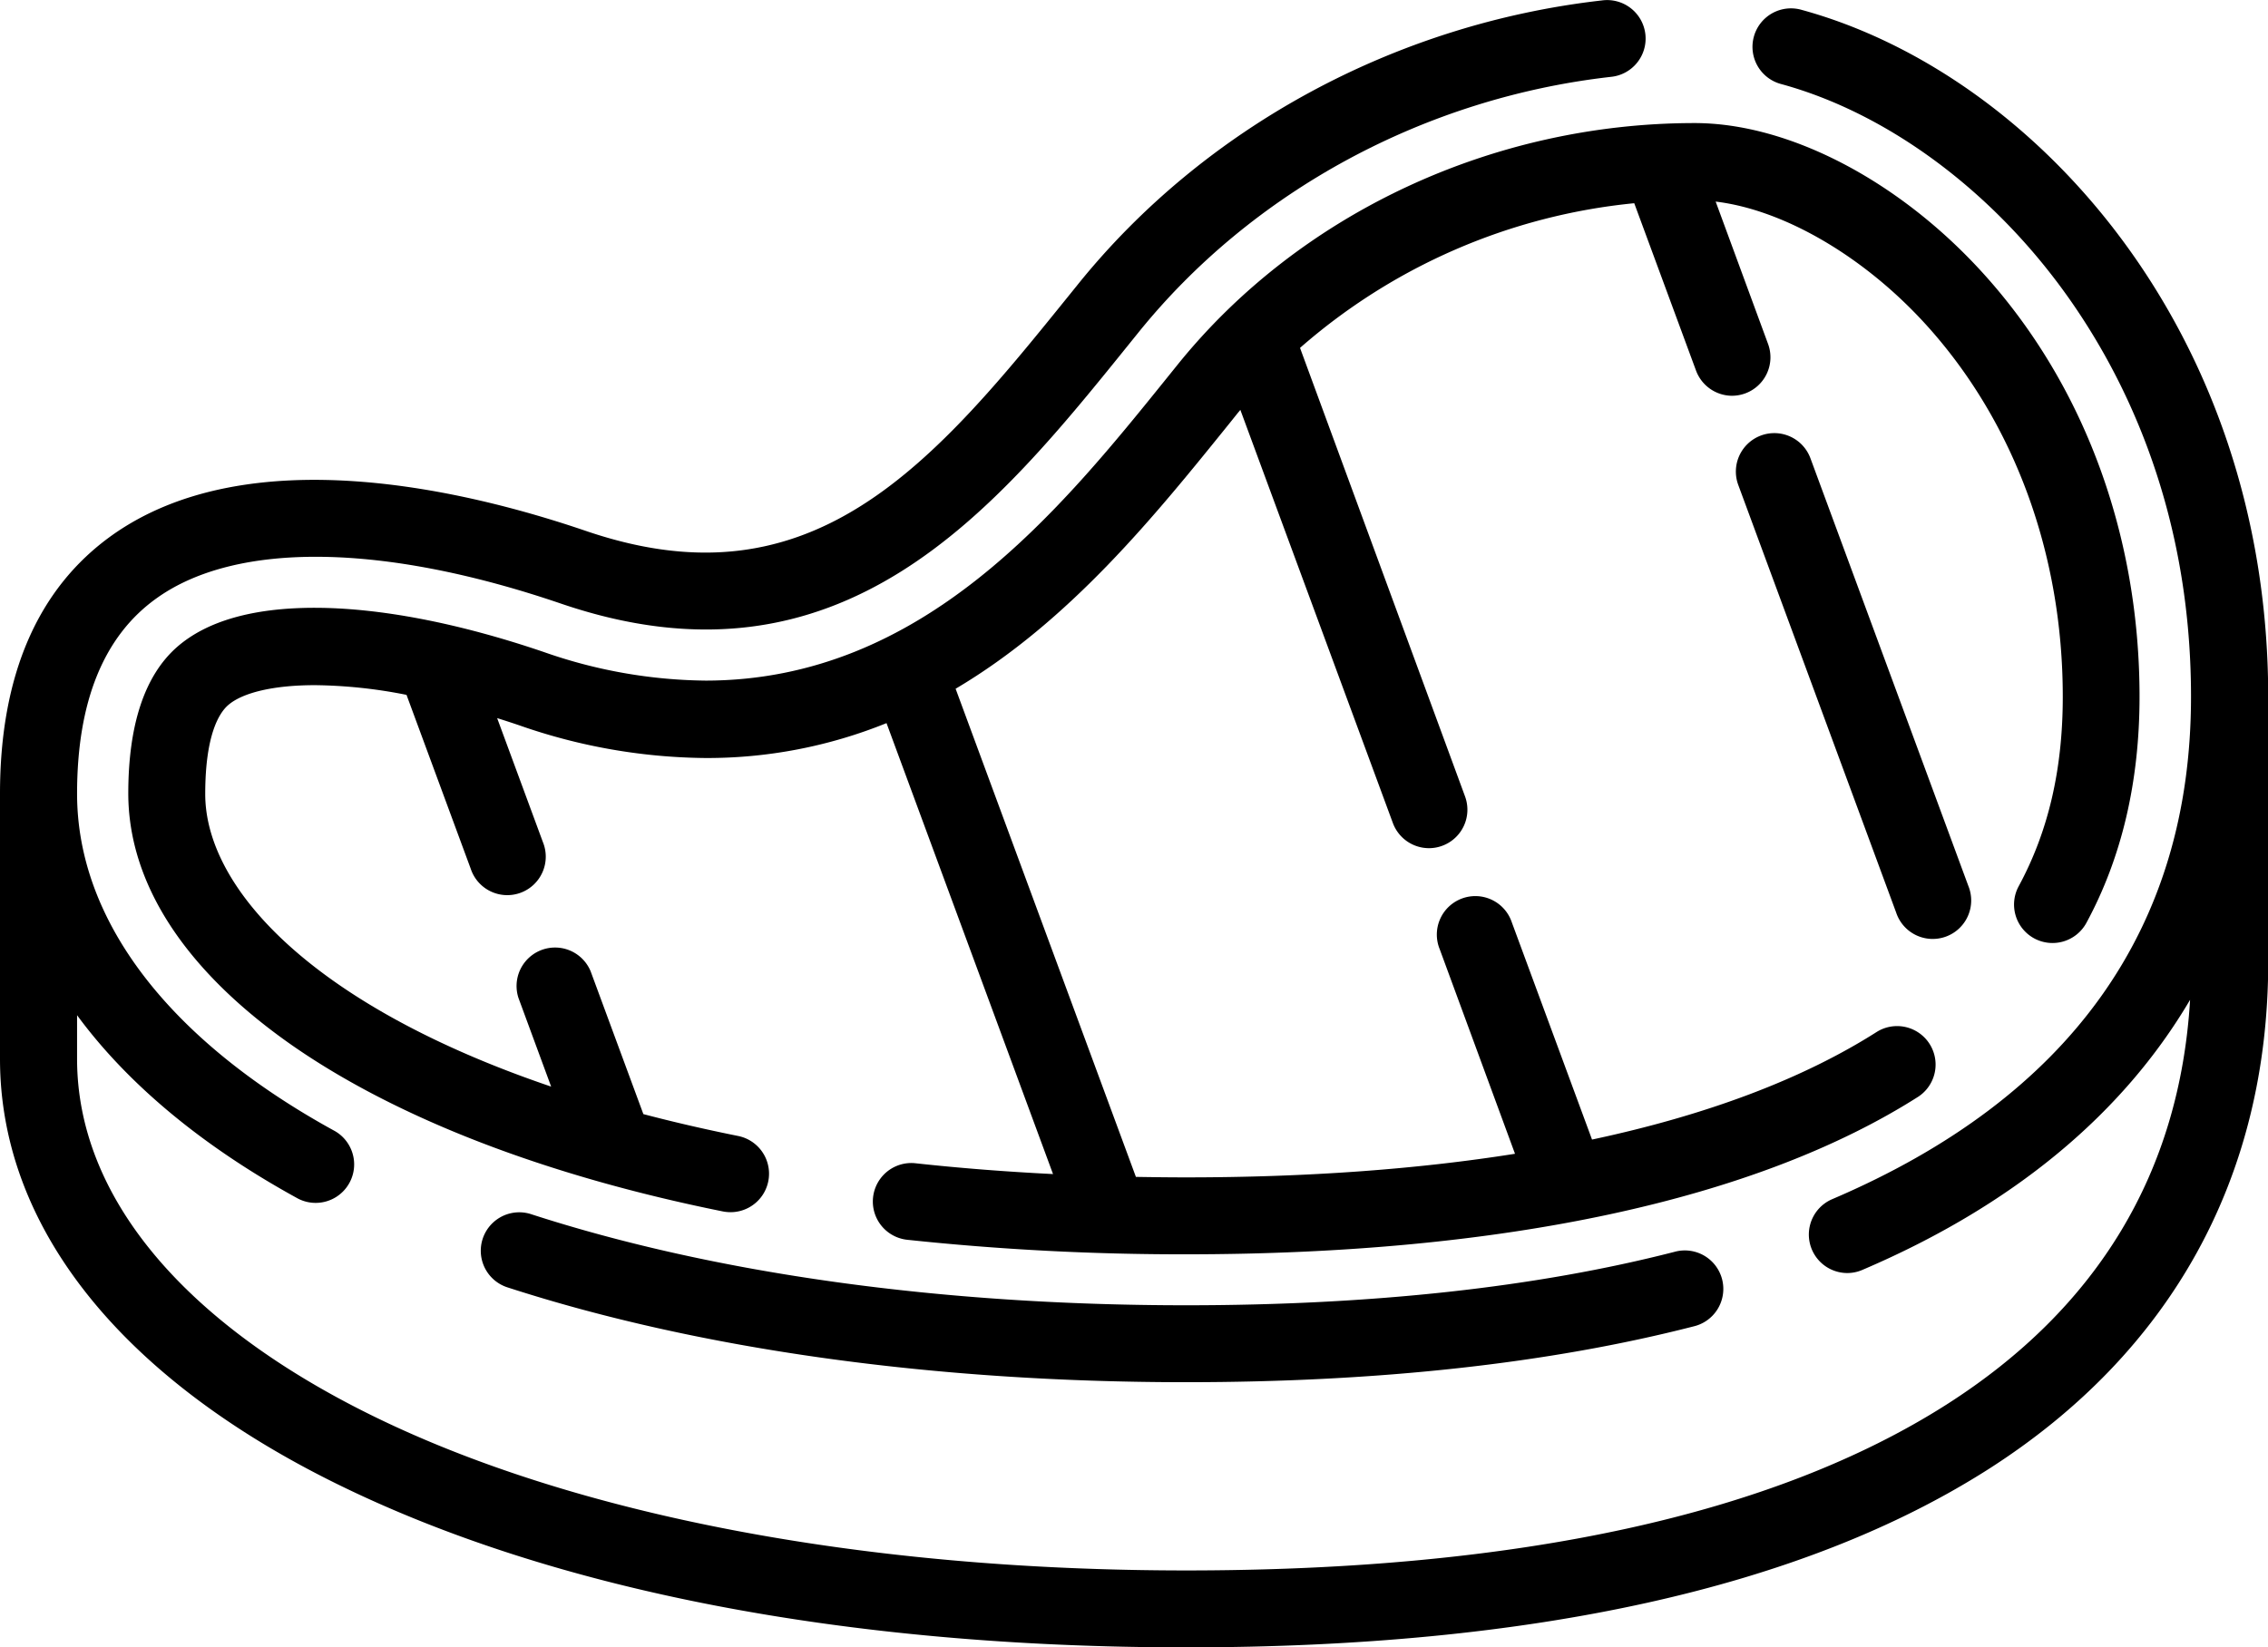 <svg xmlns="http://www.w3.org/2000/svg" viewBox="0 0 512 372.01"><title>beef</title><g id="Слой_2" data-name="Слой 2"><g id="Layer_1" data-name="Layer 1"><path d="M378,282.69c-31.15,8-68.24,12.06-110.23,12.06-55.25,0-106.39-7.12-147.87-20.57a8.68,8.68,0,1,0-5.36,16.52c43.19,14,96.18,21.42,153.23,21.42,43.45,0,82-4.24,114.55-12.6A8.69,8.69,0,1,0,378,282.69Z"/><path d="M406.76,2.24A8.69,8.69,0,1,0,402.17,19c23.12,6.33,46,22.89,62.76,45.42,13.55,18.21,29.69,49.1,29.69,92.9,0,52.33-27.26,90.51-81,113.47A8.69,8.69,0,0,0,417,287.47a8.57,8.57,0,0,0,3.41-.7c33.91-14.48,58.76-35.1,74-61-2.34,38.89-20.8,69.61-55,91.41-39,24.85-96.7,37.45-171.61,37.45-72.91,0-138.33-12.5-184.21-35.18-42.69-21.1-66.19-49.63-66.19-80.34v-9.86c11.39,15.49,28.21,29.55,49.91,41.43a8.69,8.69,0,0,0,8.34-15.24c-37.57-20.57-58.25-47.64-58.25-76.21,0-20.79,6-35.64,18-44.17,18-12.86,51.24-12.41,91.26,1.25,63.54,21.67,98.07-21.21,128.54-59l1.75-2.17c25.71-31.91,64.59-53,106.66-57.78a8.69,8.69,0,1,0-2-17.26C315,5.39,271.9,28.77,243.35,64.2l-1.75,2.17c-14.54,18-29.57,36.71-47.07,47.76-18.95,12-38.75,13.79-62.33,5.74-26.67-9.1-76-21.06-107,1.07C8.49,132.91,0,152.53,0,179.24v59.88C0,276.79,26.94,310.86,75.87,335s115.29,37,191.91,37c78.27,0,139.15-13.52,181-40.17,41.39-26.4,63.27-66,63.27-114.64V157.32C512,74.42,459.06,16.56,406.76,2.24Z"/><path d="M459.22,211.9A8.7,8.7,0,0,0,471,208.4c8-14.76,12-31.94,12-51.08,0-36.49-12.51-70.42-35.24-95.53-19-21-43.94-34-65.2-34-45.55,0-89.17,20.39-116.71,54.55l-1.74,2.16c-24.82,30.83-55.71,69.19-104.89,69.19a113.22,113.22,0,0,1-36.41-6.44c-19.19-6.55-37.1-10-51.79-10-13.92,0-24.37,3-31.06,8.86-7.32,6.44-11,17.58-11,33.11C29,199.5,41.72,219.11,65.87,236c23.67,16.5,57.32,29.49,97.32,37.56a9.3,9.3,0,0,0,1.73.17,8.69,8.69,0,0,0,1.71-17.21q-11.26-2.27-21.39-4.94l-11.89-32.21a8.69,8.69,0,0,0-16.3,6l7.37,20c-53.61-18.19-78.09-44.67-78.09-66.06,0-13.52,3.22-18.37,5.15-20.06,3.27-2.88,10.41-4.53,19.58-4.53a110.7,110.7,0,0,1,20.71,2.19l14.49,39.25a8.69,8.69,0,1,0,16.3-6l-10.33-28c1.66.52,3.32,1.06,5,1.63a130.2,130.2,0,0,0,42,7.38,107.8,107.8,0,0,0,40.9-7.88l37.59,101.83c-10.6-.53-21-1.34-31.05-2.44a8.69,8.69,0,0,0-1.87,17.28,586.47,586.47,0,0,0,62.95,3.28c71.64,0,128.83-12.32,165.38-35.64a8.69,8.69,0,0,0-9.34-14.65c-16.74,10.68-38.44,18.85-64.39,24.38l-18.09-49a8.69,8.69,0,1,0-16.3,6l17,46.21c-22.26,3.53-47.14,5.33-74.31,5.33-3.78,0-7.53-.05-11.27-.11l-40.7-110.23c25.83-15.28,45.12-39.22,61.88-60l1.73-2.16.67-.81,34.43,93.29a8.7,8.7,0,0,0,8.15,5.68,8.59,8.59,0,0,0,3-.54,8.68,8.68,0,0,0,5.14-11.15L293.48,78.56a134.36,134.36,0,0,1,75.45-32.67l13.95,37.8A8.71,8.71,0,0,0,391,89.37a8.82,8.82,0,0,0,3-.54,8.69,8.69,0,0,0,5.14-11.16L387.31,45.52c15.38,1.85,33.54,12.38,47.61,27.93,19.82,21.91,30.75,51.7,30.75,83.87,0,16.44-3.26,30.44-9.95,42.8A8.69,8.69,0,0,0,459.22,211.9Z"/><path d="M397.55,98.34a8.69,8.69,0,0,0-5.14,11.16l35.64,96.55a8.69,8.69,0,1,0,16.3-6l-35.64-96.55A8.69,8.69,0,0,0,397.55,98.34Z"/></g></g></svg>